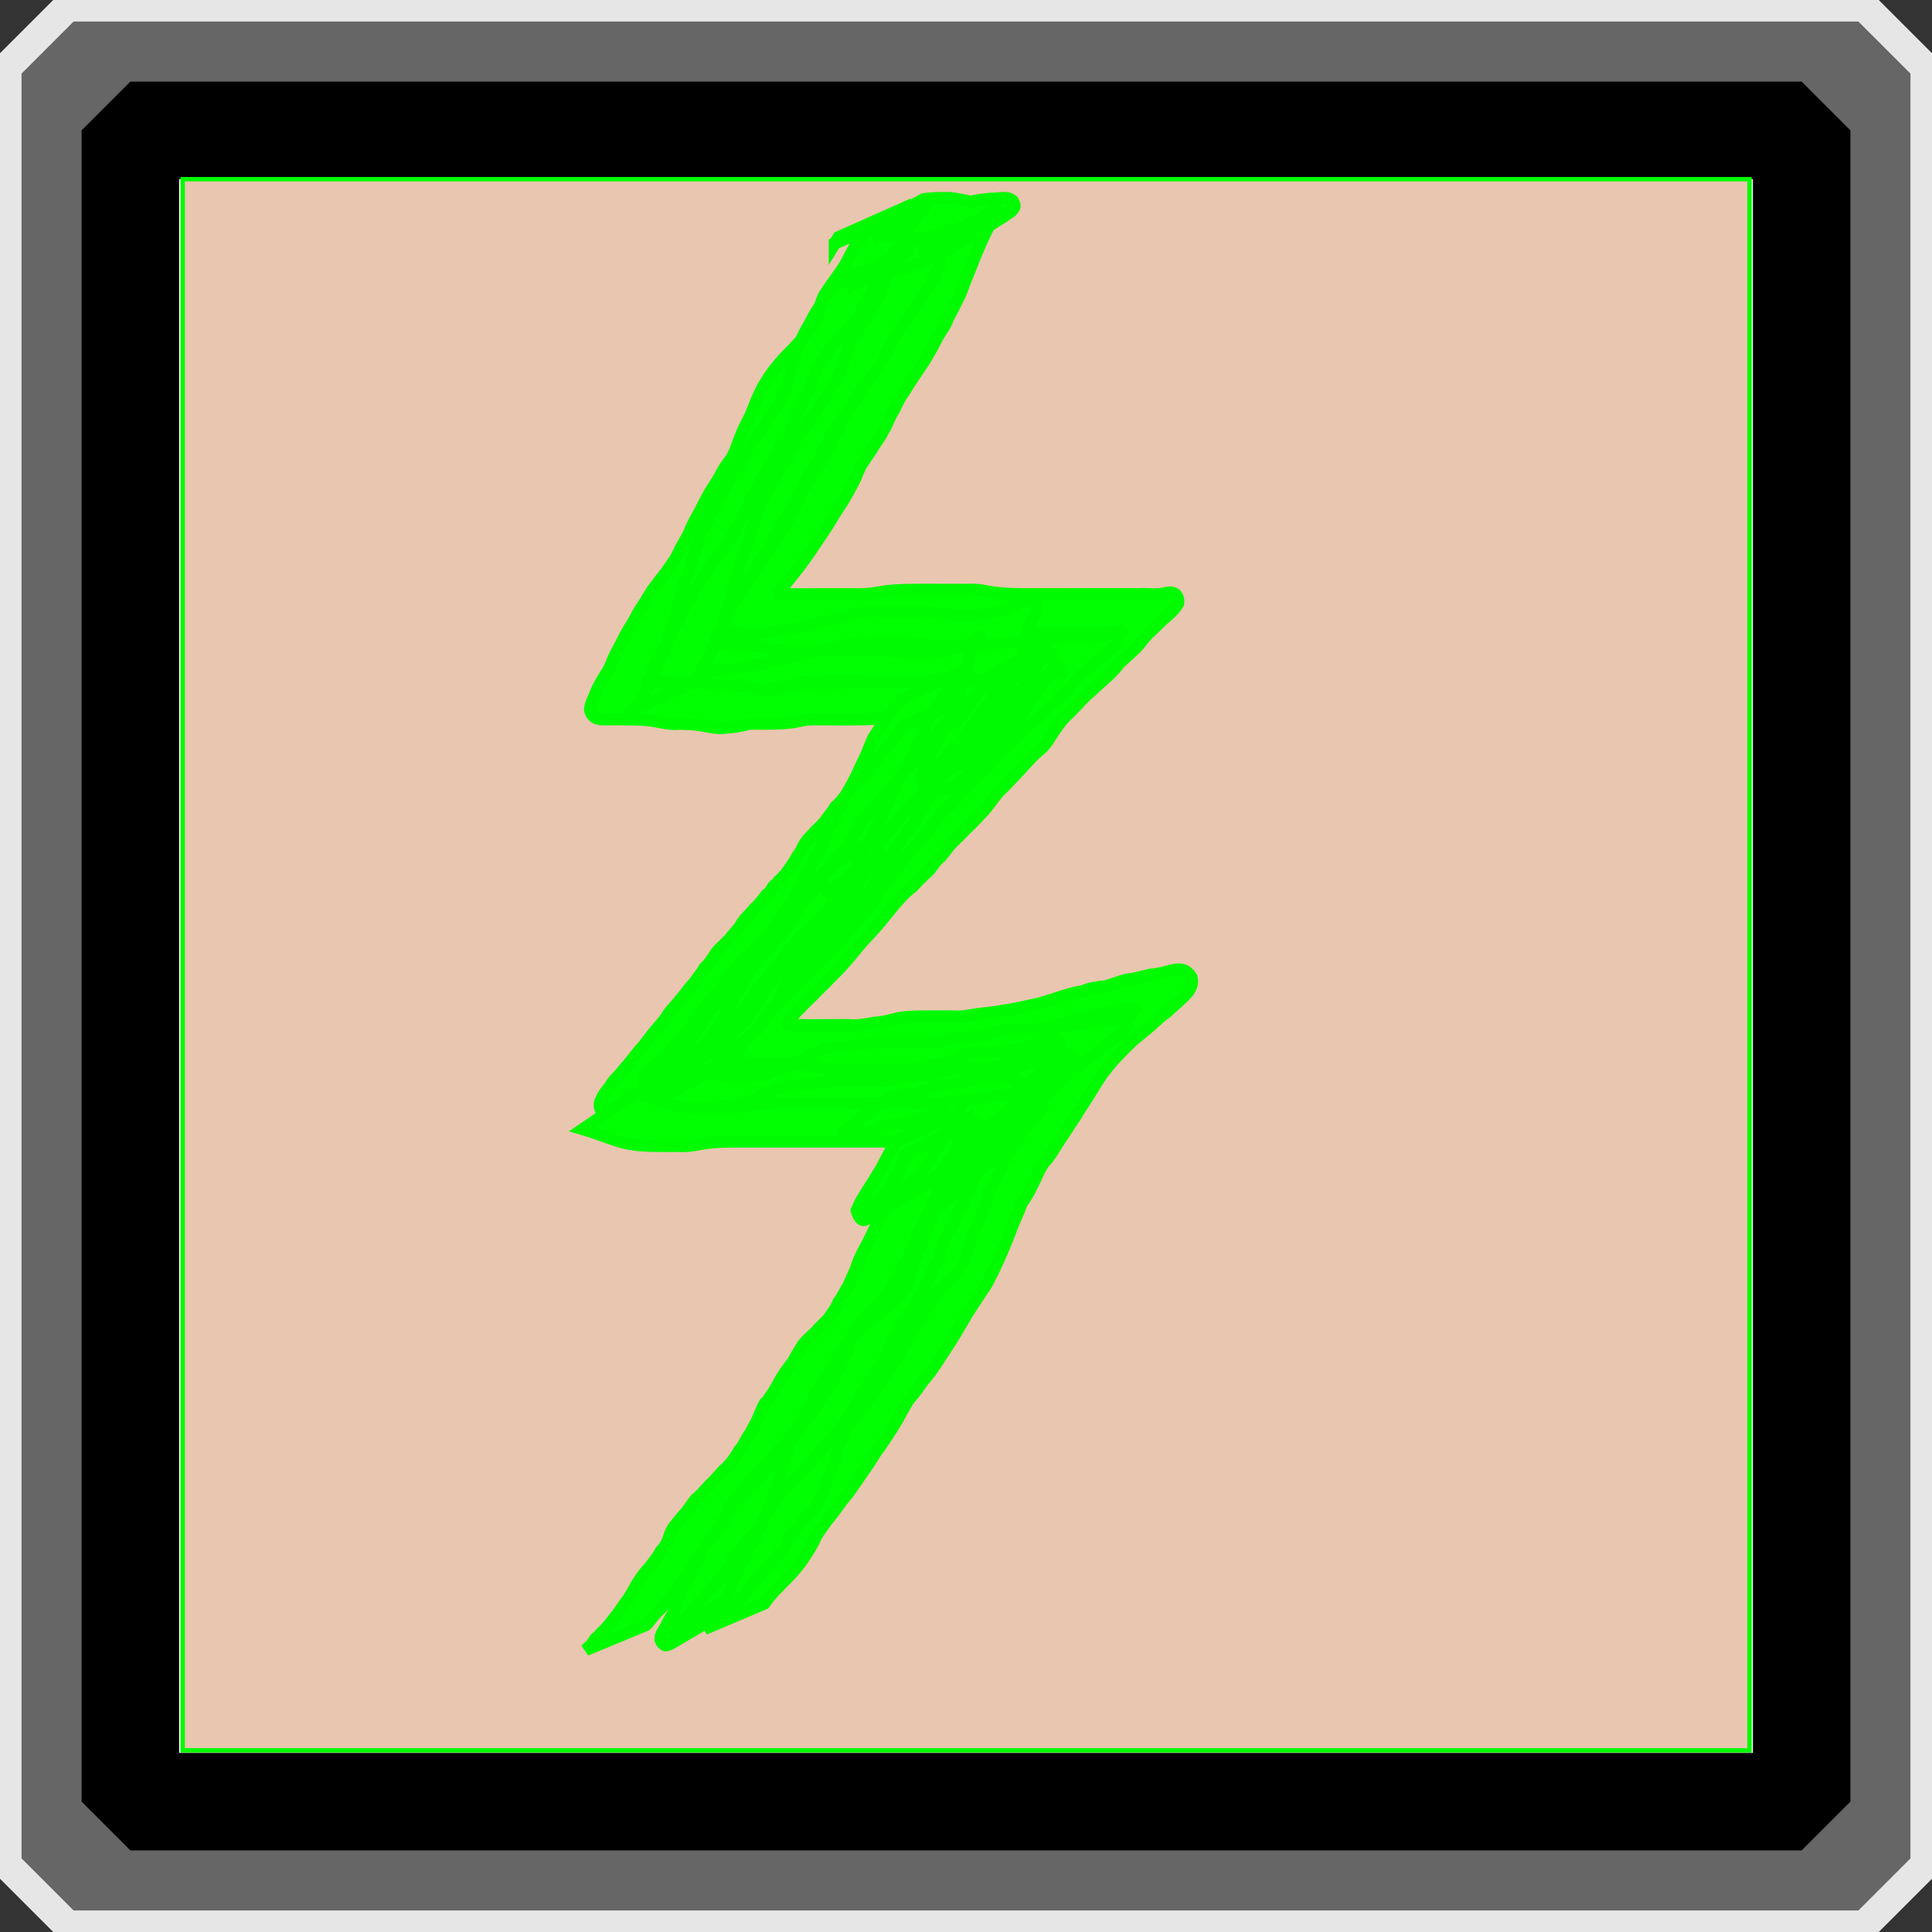 <?xml version="1.0" encoding="UTF-8" standalone="no"?>
<!-- Created with Inkscape (http://www.inkscape.org/) -->

<svg
   xmlns:dc="http://purl.org/dc/elements/1.1/"
   xmlns:cc="http://creativecommons.org/ns#"
   xmlns:rdf="http://www.w3.org/1999/02/22-rdf-syntax-ns#"
   xmlns:svg="http://www.w3.org/2000/svg"
   xmlns="http://www.w3.org/2000/svg"
   xmlns:sodipodi="http://sodipodi.sourceforge.net/DTD/sodipodi-0.dtd"
   xmlns:inkscape="http://www.inkscape.org/namespaces/inkscape"
   width="158.535"
   height="158.535"
   id="svg2"
   version="1.1"
   inkscape:version="0.48.4 r9939"
   sodipodi:docname="icon-spells.svg"
   inkscape:export-filename="/home/renmai/git/eduras/Eduras/src/de/illonis/eduras/images/gui/icons/icon-spells.png"
   inkscape:export-xdpi="27.25"
   inkscape:export-ydpi="27.25">
  <rect width="100%" height="100%" fill="#333333" stroke="none"/>
  <defs
     id="defs4" />
  <sodipodi:namedview
     id="base"
     pagecolor="#ffffff"
     bordercolor="#666666"
     borderopacity="1.0"
     inkscape:pageopacity="0.0"
     inkscape:pageshadow="2"
     inkscape:zoom="2.8"
     inkscape:cx="65.991064"
     inkscape:cy="89.903206"
     inkscape:document-units="px"
     inkscape:current-layer="layer2"
     showgrid="false"
     fit-margin-top="0"
     fit-margin-bottom="0"
     fit-margin-left="0"
     fit-margin-right="0"
     inkscape:window-width="1920"
     inkscape:window-height="1023"
     inkscape:window-x="1280"
     inkscape:window-y="22"
     inkscape:window-maximized="1" />
  <g
     inkscape:label="Border"
     inkscape:groupmode="layer"
     id="layer1"
     transform="translate(-173.642,-311.565)"
     style="display:inline"
     sodipodi:insensitive="true">
    <rect
       style="fill:none;stroke:#e6e6e6;stroke-width:8.738;stroke-linecap:round;stroke-linejoin:bevel;stroke-miterlimit:4;stroke-dasharray:none"
       id="rect2985-1-7"
       width="149.797"
       height="149.797"
       x="178.011"
       y="315.933" />
    <rect
       style="fill:none;stroke:#666666;stroke-width:8.543;stroke-linecap:round;stroke-linejoin:bevel;stroke-miterlimit:4;stroke-dasharray:none"
       id="rect2985-1"
       width="146.457"
       height="146.457"
       x="179.681"
       y="317.604" />
    <rect
       style="fill:#ffffff;stroke:#000000;stroke-width:8;stroke-linecap:round;stroke-linejoin:bevel;stroke-miterlimit:4;stroke-dasharray:none"
       id="rect2985"
       width="137.143"
       height="137.143"
       x="184.338"
       y="322.261" />
  </g>
  <g
     inkscape:groupmode="layer"
     id="layer2"
     inkscape:label="Art">
    <path
       style="fill:#e9c6af;fill-opacity:1;stroke:#00fb00;stroke-width:0.357;stroke-opacity:1"
       d="m 14.991,79.167 0,-64.464 64.286,0 64.286,0 0,64.464 0,64.464 -64.286,0 -64.286,0 0,-64.464 z"
       id="path3005"
       inkscape:connector-curvature="0" />
    <path
       style="fill:#00ff00;fill-opacity:1;stroke:#00fb00;stroke-opacity:1"
       id="path3011"
       d="m 81.531,17.783 c -0.506,0.984 -0.998,1.968 -1.412,2.993 -0.309,0.73 -0.569,1.482 -0.89,2.207 -0.221,0.543 -0.37,1.107 -0.669,1.615 -0.237,0.519 -0.5,1.015 -0.779,1.513 -0.162,0.563 -0.539,0.998 -0.824,1.493 -0.277,0.56 -0.575,1.112 -0.894,1.65 -0.363,0.611 -0.782,1.187 -1.169,1.783 -0.345,0.465 -0.593,0.989 -0.941,1.452 -0.3,0.439 -0.458,0.95 -0.745,1.398 -0.271,0.461 -0.426,0.972 -0.713,1.426 -0.233,0.465 -0.529,0.887 -0.823,1.314 -0.242,0.463 -0.589,0.855 -0.849,1.306 -0.324,0.441 -0.483,0.969 -0.71,1.463 -0.272,0.528 -0.552,1.054 -0.857,1.564 -0.372,0.61 -0.779,1.196 -1.142,1.812 -0.389,0.653 -0.829,1.273 -1.251,1.905 -0.374,0.583 -0.789,1.137 -1.189,1.702 -0.389,0.521 -0.81,1.017 -1.214,1.527 -0.004,0.106 -0.811,0.863 -0.529,0.813 0.566,0.048 1.133,0.052 1.7,0.053 0.719,-0.003 1.438,-0.007 2.157,-0.01 0.717,-0.002 1.433,-0.002 2.15,-0.003 0.719,0.034 1.413,0.001 2.117,-0.136 0.712,-0.14 1.437,-0.182 2.161,-0.208 0.717,-0.018 1.434,-0.016 2.15,-0.015 0.714,0.001 1.429,0.002 2.143,0.002 0.721,0.023 1.449,-0.061 2.161,0.069 0.703,0.154 1.418,0.225 2.135,0.263 0.71,0.03 1.422,0.028 2.133,0.028 0.714,-6.21e-4 1.428,-0.002 2.142,-0.002 0.714,-5e-4 1.429,-5.49e-4 2.143,-5.9e-4 0.714,-2.2e-5 1.429,-7e-6 2.143,-10e-7 0.714,7e-6 1.429,8e-6 2.143,9e-6 0.69,-0.044 1.406,0.094 2.081,-0.073 0.697,-0.207 1.163,0.076 1.083,0.837 -0.28,0.494 -0.742,0.873 -1.168,1.243 -0.389,0.353 -0.751,0.735 -1.14,1.088 -0.413,0.361 -0.707,0.819 -1.068,1.228 -0.447,0.448 -0.927,0.862 -1.396,1.286 -0.393,0.514 -0.83,0.978 -1.323,1.395 -0.427,0.361 -0.822,0.757 -1.243,1.124 -0.467,0.388 -0.849,0.863 -1.278,1.289 -0.377,0.409 -0.815,0.757 -1.137,1.214 -0.352,0.462 -0.65,0.962 -0.975,1.443 -0.299,0.484 -0.762,0.796 -1.17,1.176 -0.422,0.46 -0.858,0.906 -1.27,1.375 -0.359,0.397 -0.746,0.766 -1.107,1.16 -0.387,0.327 -0.69,0.716 -0.993,1.117 -0.29,0.42 -0.615,0.822 -0.977,1.183 -0.347,0.367 -0.692,0.74 -1.064,1.082 -0.357,0.356 -0.701,0.728 -1.072,1.07 -0.428,0.388 -0.729,0.882 -1.105,1.315 -0.476,0.327 -0.673,0.875 -1.101,1.245 -0.413,0.373 -0.809,0.769 -1.184,1.182 -0.406,0.317 -0.783,0.647 -1.114,1.046 -0.442,0.485 -0.86,0.996 -1.267,1.511 -0.371,0.481 -0.789,0.921 -1.19,1.375 -0.466,0.468 -0.894,0.975 -1.308,1.489 -0.375,0.476 -0.792,0.915 -1.192,1.368 -0.351,0.371 -0.727,0.718 -1.074,1.093 -0.357,0.355 -0.727,0.699 -1.07,1.068 -0.358,0.356 -0.728,0.701 -1.071,1.071 -0.399,0.358 -0.722,0.795 -1.026,1.235 -0.017,0.028 -0.035,0.055 -0.05,0.084 -0.015,0.028 0.063,-0.009 0.094,-0.008 0.06,0.001 0.119,0.009 0.178,0.014 0.327,0.025 0.178,0.015 0.533,0.032 0.692,0.021 1.385,0.013 2.078,0.009 0.719,-0.004 1.439,-0.006 2.158,-0.006 0.758,0.074 1.476,-0.065 2.215,-0.2 0.655,-0.02 1.257,-0.215 1.887,-0.361 0.665,-0.127 1.344,-0.141 2.019,-0.149 0.803,-0.008 1.606,-0.007 2.409,-0.006 0.739,0.073 1.441,-0.073 2.162,-0.196 0.721,-0.079 1.428,-0.138 2.137,-0.291 0.727,-0.077 1.425,-0.267 2.139,-0.412 0.726,-0.124 1.426,-0.364 2.127,-0.588 0.714,-0.238 1.416,-0.465 2.165,-0.574 0.592,-0.26 1.224,-0.351 1.863,-0.403 0.593,-0.165 1.16,-0.399 1.756,-0.555 0.663,-0.057 1.281,-0.254 1.924,-0.401 0.625,-0.027 1.197,-0.221 1.799,-0.358 0.689,-0.174 1.215,-0.063 1.582,0.571 0.179,0.671 -0.2,1.178 -0.669,1.613 -0.451,0.455 -0.954,0.853 -1.418,1.293 -0.469,0.307 -0.853,0.701 -1.264,1.077 -0.468,0.369 -0.915,0.762 -1.379,1.136 -0.468,0.416 -0.908,0.866 -1.33,1.328 -0.46,0.433 -0.83,0.949 -1.227,1.438 -0.346,0.502 -0.672,1.019 -0.984,1.543 -0.305,0.517 -0.645,1.008 -0.971,1.512 -0.264,0.504 -0.629,0.942 -0.911,1.434 -0.295,0.425 -0.57,0.861 -0.858,1.291 -0.327,0.536 -0.638,1.077 -1.074,1.533 -0.446,0.59 -0.668,1.308 -1.027,1.951 -0.227,0.52 -0.549,0.982 -0.85,1.458 -0.2,0.622 -0.504,1.2 -0.745,1.804 -0.245,0.709 -0.547,1.395 -0.826,2.09 -0.229,0.545 -0.497,1.072 -0.736,1.612 -0.251,0.469 -0.452,0.96 -0.762,1.395 -0.391,0.566 -0.768,1.143 -1.137,1.724 -0.368,0.569 -0.697,1.161 -1.049,1.74 -0.309,0.55 -0.656,1.076 -0.999,1.606 -0.354,0.531 -0.692,1.075 -1.059,1.597 -0.297,0.465 -0.705,0.841 -1.005,1.302 -0.273,0.43 -0.615,0.806 -0.934,1.201 -0.305,0.51 -0.612,1.021 -0.879,1.553 -0.274,0.459 -0.554,0.915 -0.847,1.361 -0.313,0.442 -0.589,0.908 -0.924,1.334 -0.351,0.546 -0.684,1.101 -1.071,1.623 -0.418,0.591 -0.81,1.197 -1.237,1.783 -0.372,0.431 -0.708,0.883 -1.042,1.343 -0.273,0.439 -0.654,0.792 -0.929,1.228 -0.308,0.419 -0.615,0.818 -0.819,1.299 -0.229,0.522 -0.565,0.983 -0.864,1.465 -0.299,0.474 -0.676,0.886 -1.038,1.309 -0.353,0.377 -0.733,0.727 -1.083,1.107 -0.414,0.398 -0.769,0.842 -1.106,1.307 0,0 -4.899,2.074 -4.899,2.074 l 0,0 c 0.412,-0.405 0.629,-0.969 1.105,-1.312 0.337,-0.408 0.711,-0.757 1.064,-1.145 0.421,-0.34 0.763,-0.792 1.079,-1.227 0.35,-0.416 0.618,-0.923 0.894,-1.385 0.146,-0.247 0.193,-0.511 0.331,-0.762 0.233,-0.424 0.044,-0.027 0.318,-0.386 0.054,-0.071 0.089,-0.154 0.133,-0.231 0.329,-0.389 0.541,-0.867 0.942,-1.202 0.296,-0.505 0.647,-0.959 1.027,-1.402 0.496,-0.531 0.869,-1.158 1.248,-1.773 0.408,-0.496 0.783,-1.024 1.069,-1.598 0.15,-0.23 0.366,-0.415 0.506,-0.647 0.136,-0.226 0.194,-0.488 0.431,-0.646 0.261,-0.47 0.567,-0.905 0.852,-1.358 0.338,-0.488 0.547,-1.063 0.871,-1.563 0.231,-0.479 0.65,-0.787 0.916,-1.242 0.341,-0.4 0.601,-0.921 1.022,-1.279 0.337,-0.536 0.698,-1.061 1.073,-1.572 0.299,-0.556 0.693,-1.047 0.996,-1.599 0.33,-0.603 0.703,-1.176 1.051,-1.769 0.374,-0.575 0.732,-1.16 1.115,-1.728 0.284,-0.441 0.621,-0.836 0.784,-1.349 0.326,-0.483 0.496,-1.067 0.759,-1.586 0.348,-0.645 0.543,-1.371 0.859,-2.034 0.17,-0.655 0.561,-1.193 0.709,-1.856 0.186,-0.558 0.641,-0.935 0.836,-1.495 0.367,-0.667 0.721,-1.332 0.989,-2.049 0.862,-1.145 -0.369,0.428 0.458,-0.454 0.269,-0.286 0.396,-0.691 0.637,-0.998 0.256,-0.459 0.553,-0.883 0.849,-1.312 0.345,-0.437 0.571,-0.965 0.936,-1.394 0.264,-0.559 0.7,-0.991 0.949,-1.559 0.38,-0.479 0.645,-1.055 0.977,-1.566 0.368,-0.525 0.792,-1.007 1.189,-1.513 0.484,-0.407 0.873,-0.922 1.322,-1.367 0.455,-0.39 0.931,-0.744 1.366,-1.152 0.483,-0.306 0.761,-0.804 1.273,-1.052 0.506,-0.385 0.944,-0.859 1.433,-1.266 0.253,-0.25 0.603,-0.433 0.802,-0.737 0.036,-0.055 0.043,-0.125 0.078,-0.181 0.018,-0.028 0.053,-0.042 0.079,-0.064 -0.162,-0.372 -0.915,-0.025 -1.183,0.003 -0.594,0.158 -1.201,0.215 -1.798,0.358 -0.631,0.168 -1.278,0.236 -1.906,0.417 -0.593,0.196 -1.189,0.409 -1.812,0.483 -0.626,0.094 -1.222,0.287 -1.838,0.427 -0.723,0.157 -1.413,0.417 -2.121,0.628 -0.708,0.226 -1.429,0.408 -2.159,0.548 -0.711,0.162 -1.428,0.273 -2.145,0.405 -0.711,0.127 -1.436,0.142 -2.146,0.279 -0.735,0.121 -1.468,0.153 -2.213,0.123 -0.8,-0.001 -1.599,-0.005 -2.399,0.018 -0.659,0.03 -1.322,0.07 -1.961,0.247 -0.627,0.163 -1.265,0.224 -1.903,0.329 -0.752,0.128 -1.506,0.145 -2.268,0.125 -0.719,0.001 -1.438,0.004 -2.157,0.007 -0.705,0.002 -1.412,0.014 -2.115,-0.048 -0.606,-0.086 -1.245,-0.27 -1.27,-0.998 0.177,-0.548 0.618,-0.96 0.946,-1.426 0.398,-0.309 0.718,-0.715 1.071,-1.071 0.398,-0.308 0.717,-0.713 1.07,-1.068 0.402,-0.311 0.726,-0.721 1.081,-1.082 0.465,-0.379 0.835,-0.876 1.222,-1.331 0.454,-0.481 0.842,-1.027 1.279,-1.526 0.465,-0.379 0.836,-0.877 1.222,-1.334 0.447,-0.479 0.833,-1.02 1.24,-1.534 0.388,-0.341 0.611,-0.861 1.107,-1.067 0.436,-0.354 0.782,-0.814 1.177,-1.212 0.145,-0.12 0.329,-0.189 0.473,-0.309 0.287,-0.239 0.26,-0.746 0.629,-0.927 0.501,-0.321 0.7,-0.873 1.123,-1.26 0.312,-0.396 0.713,-0.72 1.072,-1.071 0.312,-0.395 0.713,-0.717 1.069,-1.07 0.306,-0.398 0.698,-0.719 1.006,-1.117 0.265,-0.455 0.57,-0.865 0.943,-1.233 0.419,-0.327 0.755,-0.76 1.12,-1.143 0.466,-0.411 0.806,-0.94 1.283,-1.343 0.34,-0.475 0.831,-0.704 1.176,-1.157 0.407,-0.417 0.661,-0.948 0.976,-1.434 0.399,-0.459 -0.062,0.101 0.307,-0.452 0.211,-0.315 0.558,-0.536 0.818,-0.805 0.398,-0.466 0.857,-0.877 1.251,-1.347 0.434,-0.357 0.819,-0.751 1.256,-1.101 0.446,-0.457 1.003,-0.783 1.35,-1.332 0.339,-0.536 0.913,-0.897 1.386,-1.314 0.186,-0.192 0.424,-0.391 0.572,-0.615 0.149,-0.227 0.22,-0.478 0.486,-0.61 0.329,-0.412 0.751,-0.75 1.136,-1.107 0.357,-0.405 0.797,-0.764 1.225,-1.082 0.129,-0.042 0.162,-0.096 0.259,0.041 0.006,0.009 -0.035,-0.006 -0.203,0.019 -0.078,0.012 -0.154,0.028 -0.231,0.042 -0.102,0.015 -0.205,0.03 -0.307,0.046 -0.706,0.026 -1.413,0.006 -2.119,0.012 -0.714,-2e-6 -1.429,-6e-6 -2.143,-1.2e-5 -0.714,-5e-6 -1.429,-2.1e-5 -2.143,4.6e-5 -0.714,9.7e-5 -1.428,2.45e-4 -2.143,9.42e-4 -0.714,7.31e-4 -1.429,0.002 -2.143,8.65e-4 -0.718,-0.003 -1.437,-0.007 -2.153,-0.057 -0.722,-0.06 -1.436,-0.171 -2.151,-0.285 -0.708,-0.035 -1.416,-0.009 -2.125,-0.018 -0.714,-5.99e-4 -1.428,-0.002 -2.143,-0.002 -0.712,0.001 -1.424,0.001 -2.135,0.036 -0.713,0.043 -1.422,0.122 -2.124,0.257 -0.72,0.098 -1.444,0.063 -2.169,0.067 -0.716,3.89e-4 -1.432,9.78e-4 -2.149,0.004 -0.721,0.003 -1.442,0.01 -2.163,0.005 -0.639,-0.011 -1.325,0.02 -1.898,-0.302 -0.607,-0.605 -0.387,-1.008 0.154,-1.569 0.36,-0.55 0.816,-1.023 1.204,-1.548 0.449,-0.513 0.782,-1.119 1.214,-1.647 0.376,-0.662 0.866,-1.248 1.258,-1.901 0.367,-0.606 0.706,-1.228 1.133,-1.795 0.281,-0.521 0.602,-1.017 0.869,-1.544 0.281,-0.491 0.428,-1.018 0.678,-1.52 0.32,-0.397 0.518,-0.883 0.87,-1.261 0.217,-0.486 0.624,-0.834 0.812,-1.336 0.276,-0.463 0.581,-0.89 0.712,-1.428 0.277,-0.465 0.585,-0.895 0.733,-1.428 0.32,-0.486 0.694,-0.931 0.946,-1.464 0.444,-0.543 0.787,-1.179 1.187,-1.754 0.344,-0.505 0.593,-1.058 0.913,-1.577 0.235,-0.66 0.644,-0.865 0.821,-1.509 0.229,-0.537 0.622,-0.968 0.757,-1.546 0.303,-0.519 0.577,-0.956 0.702,-1.566 0.325,-0.726 0.624,-1.461 0.915,-2.203 0.435,-1.022 0.877,-2.033 1.385,-3.022 0,0 4.833,-2.187 4.833,-2.187 z"
       inkscape:connector-curvature="0" />
    <path
       style="fill:#00ff00;fill-opacity:1;stroke:#00fb00;stroke-opacity:1"
       id="path3013"
       d="m 78.374,17.768 c -0.295,1.107 -0.732,2.167 -1.056,3.265 -0.209,0.71 -0.488,1.399 -0.859,2.041 -0.276,0.531 -0.56,1.057 -0.944,1.518 -0.316,0.463 -0.576,0.941 -0.926,1.382 -0.354,0.503 -0.772,0.949 -1.087,1.48 -0.289,0.521 -0.558,1.052 -0.821,1.587 -0.214,0.533 -0.548,0.998 -0.887,1.456 -0.399,0.537 -0.811,1.065 -1.184,1.621 -0.35,0.458 -0.597,0.981 -0.943,1.442 -0.267,0.45 -0.561,0.878 -0.871,1.299 -0.382,0.363 -0.566,0.857 -0.803,1.316 -0.316,0.433 -0.486,0.943 -0.718,1.422 -0.281,0.431 -0.574,0.852 -0.869,1.274 -0.232,0.505 -0.499,0.977 -0.775,1.459 -0.283,0.52 -0.534,1.055 -0.821,1.573 -0.332,0.425 -0.511,0.935 -0.748,1.414 -0.284,0.428 -0.576,0.848 -0.871,1.269 -0.239,0.461 -0.523,0.892 -0.81,1.323 -0.271,0.447 -0.526,0.901 -0.768,1.364 -0.198,0.496 -0.536,0.91 -0.792,1.373 -0.29,0.426 -0.565,0.859 -0.852,1.286 -0.286,0.471 -0.398,1.023 -0.568,1.543 -0.158,0.453 -0.13,0.872 0.15,1.264 0.418,0.305 0.986,0.286 1.483,0.308 0.695,-0.008 1.364,-0.004 2.043,0.148 0.622,0.142 1.259,0.174 1.894,0.197 0.703,0.018 1.406,0.016 2.11,0.015 0.59,-0.205 1.226,-0.204 1.817,-0.388 0.683,-0.205 1.393,-0.267 2.101,-0.307 0.718,-0.03 1.436,-0.027 2.155,-0.026 0.707,-0.024 1.388,-0.015 2.076,0.145 0.618,0.147 1.254,0.18 1.886,0.203 0.703,0.018 1.406,0.016 2.109,0.016 0.72,0.033 1.414,-6.87e-4 2.119,-0.139 0.713,-0.141 1.438,-0.183 2.162,-0.208 0.728,0.001 1.312,0.015 2.021,-0.161 0.633,-0.148 1.284,-0.176 1.932,-0.198 0.708,-0.017 1.416,-0.015 2.124,-0.014 0.571,-0.179 1.164,-0.235 1.752,-0.325 0.043,-0.013 0.087,-0.056 0.128,-0.039 0.067,0.027 0.118,0.09 0.155,0.153 0.239,0.408 0.221,0.566 -0.11,0.848 -0.325,0.389 -0.731,0.679 -1.133,0.98 -0.422,0.282 -0.819,0.606 -1.177,0.964 -0.36,0.341 -0.729,0.678 -1.062,1.046 -0.262,0.456 -0.688,0.766 -1.059,1.125 -0.377,0.333 -0.753,0.671 -1.099,1.037 -0.36,0.353 -0.73,0.698 -1.073,1.068 -0.475,0.364 -0.931,0.736 -1.332,1.186 -0.458,0.451 -0.959,0.857 -1.424,1.3 -0.454,0.462 -0.964,0.864 -1.424,1.319 -0.493,0.458 -0.992,0.913 -1.443,1.412 -0.474,0.516 -0.937,1.033 -1.375,1.579 -0.327,0.426 -0.666,0.845 -1.048,1.223 -0.313,0.401 -0.609,0.817 -0.916,1.225 -0.367,0.415 -0.644,0.88 -1.058,1.256 -0.367,0.396 -0.721,0.809 -1.052,1.236 -0.275,0.441 -0.566,0.874 -0.916,1.259 -0.401,0.39 -0.69,0.844 -0.958,1.332 -0.27,0.498 -0.632,0.928 -0.989,1.364 -0.423,0.419 -0.756,0.913 -1.145,1.362 -0.428,0.516 -0.899,0.995 -1.375,1.467 -0.41,0.421 -0.798,0.865 -1.22,1.273 -0.357,0.365 -0.703,0.743 -1.078,1.089 -0.356,0.356 -0.699,0.728 -1.07,1.069 -0.357,0.357 -0.7,0.729 -1.071,1.071 -0.357,0.357 -0.7,0.729 -1.071,1.071 -0.418,0.415 -0.787,0.866 -1.163,1.318 -0.402,0.429 -0.736,0.907 -1.072,1.386 -0.304,0.487 -0.694,0.908 -1.061,1.346 -0.067,0.155 -0.748,0.816 -0.537,0.975 0.507,0.098 1.025,0.1 1.539,0.108 0.678,0.083 1.302,-0.076 1.955,-0.212 0.103,-0.016 0.21,-0.02 0.31,-0.049 0.178,-0.053 0.337,-0.158 0.514,-0.216 0.287,-0.094 0.546,-0.12 0.817,-0.259 0.553,-0.246 1.093,-0.506 1.639,-0.765 0.523,-0.202 1.003,-0.491 1.504,-0.741 0.592,-0.222 1.231,-0.24 1.855,-0.263 0.649,0.055 1.253,-0.168 1.887,-0.263 0.674,-0.084 1.353,-0.091 2.031,-0.099 0.713,-0.005 1.426,-0.002 2.14,-0.001 0.728,0.019 1.307,0.033 2.015,-0.144 0.633,-0.149 1.284,-0.178 1.932,-0.2 0.664,-0.221 1.389,-0.177 2.045,-0.402 0.609,-0.218 1.255,-0.269 1.895,-0.304 0.697,-0.057 1.406,0.046 2.093,-0.092 0.708,-0.158 1.43,-0.223 2.153,-0.26 0.724,0.027 1.418,-0.176 2.13,-0.274 0.718,-0.087 1.442,-0.099 2.164,-0.108 0.639,-0.141 1.014,0.296 0.494,0.843 -0.438,0.301 -0.805,0.687 -1.256,0.968 -0.44,0.274 -0.827,0.614 -1.226,0.941 -0.348,0.387 -0.815,0.626 -1.213,0.954 -8.881,5.183 -3.946,2.292 -0.436,0.284 0.069,-0.039 -0.136,0.082 -0.197,0.133 -0.208,0.172 -0.399,0.385 -0.594,0.573 -0.356,0.449 -0.843,0.757 -1.269,1.131 -0.437,0.348 -0.842,0.731 -1.248,1.114 -0.353,0.424 -0.838,0.696 -1.255,1.047 -0.416,0.298 -0.741,0.699 -1.171,0.977 -0.358,0.343 -0.779,0.634 -1.1,1.015 -0.421,0.366 -0.796,0.767 -1.164,1.185 -0.351,0.439 -0.746,0.837 -1.098,1.276 -0.332,0.431 -0.627,0.886 -0.897,1.359 -0.056,0.168 -0.104,-0.01 -0.092,-0.193 0.005,-0.069 0.146,-0.224 0.084,-0.191 -3.85,2.09 -5.662,3.565 -4.052,2.275 0.587,-0.533 1.1,-1.133 1.701,-1.652 0.486,-0.444 1.032,-0.814 1.569,-1.192 0.449,-0.395 0.905,-0.785 1.328,-1.207 0.443,-0.377 0.779,-0.859 1.124,-1.322 0.539,-0.574 0.421,-0.935 0.812,-0.067 7.178,-4.654 5.011,-3.387 3.651,-1.684 -0.28,0.463 -0.637,0.871 -0.905,1.341 -0.302,0.545 -0.596,1.09 -0.865,1.651 -0.264,0.535 -0.552,1.057 -0.826,1.587 -0.286,0.487 -0.477,0.992 -0.618,1.536 -0.207,0.581 -0.433,1.161 -0.698,1.718 -0.21,0.532 -0.433,1.065 -0.604,1.612 -0.198,0.532 -0.341,1.084 -0.542,1.615 -0.193,0.495 -0.508,0.93 -0.872,1.313 -0.359,0.422 -0.76,0.802 -1.213,1.123 -0.518,0.415 -1.085,0.764 -1.592,1.192 -0.463,0.438 -0.882,0.869 -1.125,1.465 -0.147,0.556 -0.463,1.038 -0.682,1.563 -0.157,0.524 -0.473,0.969 -0.721,1.449 -0.304,0.51 -0.618,1.012 -0.944,1.509 -0.313,0.531 -0.685,1.018 -1.058,1.507 -0.46,0.528 -0.779,1.151 -1.208,1.701 -0.395,0.522 -0.83,1.009 -1.258,1.503 -0.352,0.384 -0.656,0.791 -1.021,1.164 -0.315,0.398 -0.621,0.806 -0.975,1.171 -0.347,0.426 -0.774,0.775 -1.153,1.17 -0.375,0.388 -0.773,0.757 -1.13,1.162 -0.282,0.435 -0.628,0.822 -0.888,1.269 -0.294,0.432 -0.6,0.836 -0.804,1.32 -0.222,0.493 -0.457,0.979 -0.671,1.476 -0.246,0.499 -0.494,0.994 -0.772,1.476 -0.341,0.483 -0.564,1.02 -0.814,1.551 -0.211,0.52 -0.348,1.06 -0.631,1.548 -0.255,0.351 -0.365,0.825 -0.636,1.161 -0.067,-0.112 -0.157,-0.255 -0.165,-0.374 -1.61e-4,-0.003 0.355,-0.267 0.389,-0.284 -1.459,0.839 -2.917,1.679 -4.376,2.518 0.419,-0.273 0.767,-0.63 1.14,-0.96 0.436,-0.427 0.814,-0.909 1.191,-1.389 0.355,-0.453 0.756,-0.866 1.137,-1.295 0.397,-0.343 0.705,-0.754 1.027,-1.163 0.421,-0.424 0.572,-1.009 0.925,-1.478 0.367,-0.515 0.779,-0.99 1.184,-1.474 0.452,-0.383 0.824,-0.737 1.059,-1.287 0.285,-0.548 0.519,-1.111 0.71,-1.697 0.242,-0.597 0.526,-1.167 0.686,-1.793 0.154,-0.668 0.35,-1.321 0.579,-1.967 0.164,-0.554 0.344,-1.107 0.592,-1.63 0.342,-0.598 0.679,-1.2 1.026,-1.797 0.33,-0.557 0.718,-1.072 1.078,-1.609 0.264,-0.5 0.649,-0.923 0.908,-1.424 0.178,-0.616 0.419,-1.193 0.763,-1.734 0.462,-0.662 0.882,-1.351 1.32,-2.029 0.417,-0.527 0.698,-1.122 0.993,-1.719 0.225,-0.573 0.486,-1.126 0.758,-1.677 0.292,-0.501 0.494,-1.019 0.643,-1.577 0.198,-0.653 0.515,-1.255 0.86,-1.841 0.288,-0.637 0.603,-1.254 0.933,-1.87 0.248,-0.545 0.451,-1.11 0.716,-1.647 0.228,-0.487 0.443,-0.982 0.701,-1.454 0.206,-0.57 0.577,-0.994 0.994,-1.416 0.443,-0.398 0.811,-0.87 1.216,-1.308 0.385,-0.467 0.828,-0.883 1.166,-1.387 0.335,-0.388 0.687,-0.755 0.985,-1.175 0.324,-0.577 0.62,-1.169 0.829,-1.797 0.167,-0.578 0.414,-1.125 0.777,-1.605 0.199,-0.029 0.41,-1.009 0.437,-1.014 0.04,-0.009 0.039,0.073 0.059,0.109 0.025,0.084 0.122,0.298 0.054,0.406 -0.068,0.107 -0.461,0.206 -0.352,0.143 1.452,-0.844 5.785,-3.413 4.383,-2.488 -1.533,1.01 -3.182,1.83 -4.772,2.745 -0.364,0.185 -0.783,0.147 -1.168,0.235 -0.187,0.043 -0.362,0.13 -0.546,0.187 -0.629,0.166 -1.282,0.189 -1.929,0.209 -0.721,-0.005 -1.297,-0.017 -1.999,0.156 -0.661,0.009 -1.134,0.415 -1.712,0.657 -0.41,0.187 -0.869,0.146 -1.297,0.233 -0.193,0.039 -0.375,0.123 -0.564,0.179 -0.63,0.161 -1.283,0.183 -1.93,0.203 -0.709,0.015 -1.418,0.012 -2.126,0.01 -0.715,-0.002 -1.43,-0.002 -2.145,-0.003 -0.714,-3.32e-4 -1.429,-3.27e-4 -2.143,-3.36e-4 -0.616,-0.153 -1.236,-0.261 -1.868,-0.313 -0.649,-0.118 -1.242,0.032 -1.87,0.16 -0.654,0.116 -1.32,0.133 -1.982,0.148 -0.696,0.174 -1.406,0.266 -2.12,0.32 -0.777,0.051 -1.557,0.036 -2.335,0.044 -0.682,0.072 -0.856,-0.544 -0.582,-1.065 0.369,-0.604 0.867,-1.097 1.399,-1.557 0.461,-0.384 0.895,-0.798 1.347,-1.192 0.405,-0.396 0.839,-0.759 1.212,-1.188 0.339,-0.558 0.84,-0.975 1.292,-1.434 0.37,-0.422 0.709,-0.872 1.098,-1.277 0.325,-0.452 0.704,-0.87 0.963,-1.365 0.221,-0.521 0.485,-1.023 0.84,-1.465 0.302,-0.414 0.701,-0.737 0.988,-1.162 0.352,-0.44 0.79,-0.805 1.198,-1.193 0.398,-0.358 0.8,-0.715 1.17,-1.102 0.406,-0.329 0.711,-0.739 1.031,-1.146 0.344,-0.451 0.734,-0.864 1.091,-1.305 0.34,-0.468 0.629,-0.97 0.956,-1.447 0.288,-0.516 0.618,-1.008 0.886,-1.535 0.252,-0.588 0.645,-1.098 1.028,-1.604 0.373,-0.413 0.67,-0.888 0.973,-1.355 0.37,-0.478 0.581,-1.036 0.857,-1.565 0.312,-0.508 0.56,-1.051 0.909,-1.536 0.37,-0.426 0.643,-0.92 0.986,-1.365 0.389,-0.446 0.709,-0.943 1.098,-1.389 0.448,-0.494 0.853,-1.026 1.314,-1.508 0.401,-0.415 0.798,-0.837 1.227,-1.224 0.454,-0.351 0.905,-0.706 1.357,-1.062 0.419,-0.326 0.728,-0.738 1.023,-1.173 0.404,-0.52 0.706,-1.105 1.044,-1.668 1.281,-1.681 0.299,-0.455 4.909,-3.03 0.121,-0.068 0.418,0.059 0.506,0.117 0.211,0.139 0.262,0.259 0.399,0.463 0.31,0.673 -0.024,1.254 -0.384,1.824 -0.41,0.616 -0.876,1.192 -1.317,1.785 -0.381,0.515 -0.742,1.041 -1.125,1.555 -0.394,0.39 -0.79,0.771 -1.14,1.205 -0.364,0.356 -0.66,0.758 -0.959,1.167 -1.122,1.665 -4.222,4.827 -5.682,2.933 -0.286,-0.69 0.094,-1.314 0.406,-1.919 0.276,-0.605 0.624,-1.172 0.916,-1.769 0.299,-0.574 0.445,-1.205 0.695,-1.8 0.3,-0.52 0.545,-1.067 0.768,-1.624 0.216,-0.528 0.494,-1.029 0.693,-1.563 0.147,-0.592 0.208,-1.195 0.352,-1.789 0.148,-0.561 0.415,-1.088 0.719,-1.581 0.021,-0.03 0.033,-0.068 0.062,-0.091 0.065,-0.052 0.027,0.203 -0.044,0.246 -0.599,0.356 0.28,-0.321 -0.327,0.171 -0.494,0.209 -0.925,0.474 -1.456,0.597 -0.103,0.016 -0.209,0.02 -0.309,0.048 -0.18,0.052 -0.343,0.154 -0.523,0.208 -0.296,0.089 -0.597,0.128 -0.903,0.165 -0.687,0.064 -1.377,0.064 -2.066,0.066 -0.645,-0.009 -1.267,-0.213 -1.91,-0.29 -0.673,-0.065 -1.35,-0.068 -2.025,-0.073 -0.713,-0.003 -1.426,-4.97e-4 -2.139,3.98e-4 -0.728,-0.018 -1.307,-0.03 -2.015,0.147 -0.648,0.106 -1.258,0.334 -1.907,0.448 -0.654,0.304 -1.4,0.272 -2.067,0.511 -0.601,0.25 -1.263,0.206 -1.879,0.375 -0.761,0.205 -1.552,0.243 -2.335,0.281 -0.756,-0.006 -1.528,0.109 -2.273,-0.041 -0.104,-0.024 -0.209,-0.048 -0.313,-0.072 0,0 4.359,-3.04 4.359,-3.04 l 0,0 c 0.097,0.015 0.195,0.031 0.292,0.046 0.734,0.037 1.471,-0.002 2.205,-0.035 0.775,-0.057 1.543,-0.154 2.297,-0.347 0.631,-0.091 1.255,-0.201 1.862,-0.4 0.703,-0.128 1.393,-0.298 2.082,-0.485 0.638,-0.153 1.264,-0.349 1.914,-0.448 0.685,-0.102 1.38,-0.044 2.07,-0.059 0.714,-8.11e-4 1.429,-0.003 2.143,0.005 0.691,0.012 1.384,0.026 2.069,0.126 0.617,0.1 1.228,0.275 1.859,0.229 0.675,-0.01 1.355,-0.018 2.021,-0.137 0.575,-0.125 1.122,-0.338 1.692,-0.482 0.487,-0.199 0.941,-0.467 1.445,-0.629 0.591,-0.06 0.989,0.086 0.974,0.782 -0.234,0.496 -0.587,0.936 -0.786,1.456 -0.134,0.608 -0.292,1.196 -0.335,1.821 -0.145,0.584 -0.441,1.08 -0.663,1.634 -0.293,0.527 -0.426,1.137 -0.752,1.651 -0.382,0.535 -0.44,1.197 -0.709,1.787 -0.307,0.588 -0.601,1.175 -0.92,1.757 -0.205,0.47 -0.503,0.883 -0.679,1.364 1.563,0.851 0.024,-0.006 -4.441,2.563 -0.056,0.032 0.13,-0.024 0.187,-0.057 0.23,-0.134 0.285,-0.397 0.501,-0.546 0.263,-0.457 0.567,-0.871 0.921,-1.256 0.414,-0.37 0.655,-0.908 1.157,-1.182 0.451,-0.459 0.789,-1.009 1.137,-1.546 0.485,-0.543 0.86,-1.179 1.345,-1.724 0.241,-0.395 0.654,-0.771 0.649,-1.26 -0.192,-0.234 -0.588,0.129 -0.464,0.056 4.315,-2.556 5.738,-3.523 4.115,-2.427 -0.431,0.503 -0.628,1.145 -1.047,1.656 -0.302,0.442 -0.545,0.951 -0.977,1.277 -0.381,0.43 -0.873,0.771 -1.35,1.086 -0.445,0.367 -0.835,0.773 -1.257,1.163 -0.431,0.51 -0.922,0.969 -1.312,1.515 -0.414,0.427 -0.721,0.901 -1.117,1.333 -0.058,0.083 -0.116,0.165 -0.174,0.248 -0.065,0.068 -0.139,0.13 -0.196,0.205 -0.221,0.293 -0.288,0.687 -0.621,0.895 -0.325,0.497 -0.697,0.956 -0.922,1.515 -0.359,0.489 -0.441,1.1 -0.864,1.55 -0.263,0.515 -0.612,0.974 -0.927,1.455 -0.444,0.416 -0.761,0.948 -1.1,1.45 -0.216,0.579 -0.575,1.065 -0.847,1.612 -0.299,0.492 -0.616,0.978 -0.954,1.444 -0.27,0.528 -0.74,0.88 -1.062,1.374 -0.366,0.388 -0.602,0.851 -1.002,1.206 -0.425,0.33 -0.767,0.761 -1.167,1.121 -0.444,0.329 -0.795,0.759 -1.238,1.084 -0.335,0.384 -0.556,0.857 -0.991,1.158 -0.313,0.444 -0.696,0.83 -0.899,1.35 -0.223,0.658 -0.54,0.952 -0.891,1.511 -0.339,0.448 -0.766,0.826 -1.11,1.273 -0.37,0.53 -0.92,0.865 -1.306,1.387 -0.278,0.514 -0.715,0.915 -1.173,1.272 -0.388,0.464 -0.887,0.836 -1.347,1.226 -0.486,0.468 -1.088,0.845 -1.429,1.445 -0.033,0.034 -0.177,0.227 -0.279,0.208 -0.061,-0.011 -0.177,-0.11 -0.122,-0.138 0.116,-0.059 0.289,0.088 0.391,-0.003 0.771,1.84e-4 1.543,-0.013 2.311,-0.084 0.717,-0.08 1.421,-0.239 2.14,-0.295 0.65,-0.03 1.3,-0.078 1.937,-0.22 0.652,-0.123 1.302,-0.116 1.96,-0.031 0.614,0.076 1.215,0.233 1.833,0.271 0.714,4.7e-5 1.429,1.03e-4 2.143,6.58e-4 0.715,6.41e-4 1.43,0.002 2.145,0.003 0.704,-3.85e-4 1.409,0.002 2.113,-0.032 0.631,-0.041 1.26,-0.11 1.866,-0.299 0.605,-0.149 1.245,-0.176 1.804,-0.483 0.571,-0.293 1.15,-0.479 1.791,-0.556 0.676,-0.101 1.361,-0.043 2.041,-0.091 0.629,-0.042 1.257,-0.111 1.859,-0.314 0.556,-0.153 1.152,-0.189 1.646,-0.518 -1.447,0.836 -5.846,3.238 -4.342,2.508 1.648,-0.799 3.182,-1.814 4.775,-2.718 0.011,-0.006 0.311,-0.17 0.347,-0.17 0.213,-3.01e-4 0.324,0.198 0.447,0.329 0.031,0.07 0.084,0.134 0.094,0.21 0.009,0.07 -0.318,1.05 -0.389,1.168 -0.325,0.466 -0.707,0.876 -0.865,1.444 -0.169,0.668 -0.442,1.292 -0.769,1.897 -0.193,0.455 -0.553,0.959 -0.957,1.245 -0.398,0.477 0.054,-0.094 -0.317,0.478 -0.228,0.351 -0.586,0.612 -0.847,0.936 -0.363,0.489 -0.836,0.882 -1.175,1.388 -0.438,0.317 -0.902,0.698 -1.069,1.231 -0.241,0.479 -0.514,0.941 -0.709,1.439 -0.258,0.542 -0.531,1.079 -0.724,1.649 -0.282,0.652 -0.729,1.212 -0.924,1.906 -0.315,0.572 -0.693,1.113 -0.89,1.742 -0.225,0.534 -0.216,1.162 -0.626,1.621 -0.224,0.578 -0.59,1.085 -0.75,1.691 -0.279,0.619 -0.527,1.264 -0.984,1.78 -0.412,0.698 -0.876,1.364 -1.302,2.054 -0.374,0.485 -0.698,1.005 -0.802,1.618 -0.178,0.576 -0.531,1.014 -0.882,1.494 -0.294,0.594 -0.77,1.052 -1.066,1.647 -0.421,0.528 -0.618,1.19 -1.049,1.717 -0.24,0.51 -0.498,1.019 -0.625,1.573 -0.197,0.643 -0.465,1.256 -0.606,1.918 -0.12,0.663 -0.341,1.269 -0.646,1.868 -0.261,0.561 -0.354,1.198 -0.689,1.733 -0.292,0.536 -0.367,1.158 -1.001,1.436 -0.449,0.429 -0.824,0.929 -1.2,1.42 -0.055,0.072 -0.11,0.145 -0.165,0.217 -0.063,0.06 -0.135,0.111 -0.188,0.18 -0.256,0.332 -0.254,0.806 -0.561,1.113 -0.367,0.388 -0.606,0.852 -1.005,1.209 -0.442,0.356 -0.798,0.824 -1.164,1.254 -0.247,0.254 -0.625,0.685 -0.825,0.976 -0.059,0.086 -0.086,0.194 -0.152,0.275 -0.053,0.065 -0.131,0.103 -0.197,0.154 -0.313,0.393 -0.715,0.727 -1.102,1.04 -1.577,0.929 -3.152,1.86 -4.73,2.786 -0.104,0.061 -0.416,0.206 -0.543,0.114 -0.234,-0.169 -0.246,-0.25 -0.326,-0.456 -0.004,-0.498 0.41,-0.882 0.577,-1.331 0.278,-0.483 0.564,-0.934 0.656,-1.502 0.075,-0.171 0.177,-0.329 0.249,-0.501 0.158,-0.378 0.239,-0.785 0.555,-1.081 0.244,-0.502 0.571,-0.952 0.765,-1.476 0.297,-0.444 0.447,-0.981 0.677,-1.462 0.146,-0.247 0.193,-0.511 0.329,-0.762 0.24,-0.441 0.036,-0.013 0.314,-0.389 0.053,-0.072 0.086,-0.156 0.13,-0.234 0.322,-0.402 0.52,-0.895 0.891,-1.266 0.264,-0.513 0.728,-0.832 1.087,-1.273 0.411,-0.349 0.759,-0.767 1.171,-1.113 0.302,-0.403 0.687,-0.735 0.988,-1.142 0.158,-0.27 0.294,-0.363 0.519,-0.562 0.218,-0.193 0.14,-0.204 0.301,-0.453 0.051,-0.079 0.117,-0.147 0.175,-0.221 0.492,-0.419 0.885,-0.959 1.287,-1.462 0.469,-0.527 0.793,-1.116 1.208,-1.679 0.374,-0.483 0.78,-0.941 1.072,-1.479 0.339,-0.484 0.66,-0.97 0.944,-1.488 0.313,-0.406 0.505,-0.902 0.776,-1.337 0.154,-0.565 0.472,-1.021 0.691,-1.559 0.173,-0.683 0.467,-1.238 1.028,-1.683 0.417,-0.533 1.011,-0.871 1.561,-1.256 0.278,-0.249 0.624,-0.408 0.891,-0.672 0.062,-0.061 0.101,-0.143 0.162,-0.205 0.058,-0.058 0.129,-0.1 0.193,-0.15 0.304,-0.395 0.698,-0.708 0.948,-1.149 0.064,-0.165 0.156,-0.32 0.211,-0.488 0.117,-0.357 0.14,-0.751 0.359,-1.074 0.128,-0.593 0.395,-1.121 0.563,-1.701 0.256,-0.548 0.507,-1.093 0.723,-1.659 0.218,-0.521 0.199,-1.135 0.597,-1.582 0.21,-0.56 0.534,-1.074 0.831,-1.591 0.241,-0.589 0.54,-1.141 0.839,-1.697 0.271,-0.48 0.527,-0.944 0.893,-1.36 0.938,-1.916 4.342,-2.982 5.383,-3.813 0.662,0.719 0.434,0.686 -0.08,1.347 -0.423,0.416 -0.693,0.951 -1.097,1.387 -0.472,0.37 -0.869,0.833 -1.324,1.223 -0.475,0.461 -1.074,0.757 -1.587,1.174 -0.789,0.756 0.277,-0.244 -0.576,0.486 -0.314,0.268 -0.559,0.586 -0.833,0.89 -0.09,0.1 -0.192,0.188 -0.287,0.282 -1.549,1.512 -0.505,0.531 -5.011,3.078 -0.381,0.216 -0.659,-0.455 -0.673,-0.714 0.07,-0.313 0.202,-0.461 0.359,-0.729 0.154,-0.262 0.239,-0.559 0.491,-0.758 0.29,-0.495 0.681,-0.905 1.082,-1.308 0.31,-0.441 0.679,-0.941 1.143,-1.223 0.46,-0.451 -0.109,0.134 0.323,-0.407 0.217,-0.272 0.608,-0.339 0.742,-0.695 0.425,-0.369 -0.042,0.004 0.427,-0.275 0.291,-0.173 0.489,-0.487 0.745,-0.702 0.446,-0.299 0.838,-0.674 1.295,-0.959 0.36,-0.446 0.81,-0.792 1.212,-1.193 0.458,-0.317 0.859,-0.713 1.312,-1.038 1.289,-1.753 3.922,-2.684 5.492,-3.62 1.431,-0.853 -2.876,1.684 -4.314,2.526 0.424,-0.281 0.789,-0.64 1.242,-0.88 0.331,-0.401 0.766,-0.736 1.196,-1.021 0.405,-0.335 0.903,-0.551 1.246,-0.968 0.06,-0.025 0.121,-0.049 0.181,-0.076 0.039,-0.018 0.082,-0.088 0.113,-0.059 0.666,0.629 0.271,0.444 -0.119,0.463 -0.709,0.018 -1.42,0.048 -2.122,0.164 -0.716,0.119 -1.428,0.241 -2.157,0.239 -0.717,0.06 -1.425,0.173 -2.136,0.283 -0.703,0.035 -1.407,0.014 -2.109,0.077 -0.628,0.066 -1.24,0.194 -1.846,0.373 -0.701,0.108 -1.398,0.247 -2.104,0.32 -0.636,0.042 -1.268,0.119 -1.89,0.264 -0.686,0.101 -1.38,0.042 -2.071,0.056 -0.711,-6.1e-4 -1.423,-0.003 -2.134,0.011 -0.665,0.018 -1.332,0.043 -1.988,0.167 -0.636,0.125 -1.267,0.227 -1.919,0.214 -0.6,0.052 -1.2,0.129 -1.726,0.446 -0.489,0.269 -1.007,0.484 -1.51,0.726 -0.543,0.271 -1.109,0.502 -1.672,0.729 -0.566,0.147 -1.107,0.375 -1.69,0.455 -0.67,0.135 -1.342,0.146 -2.025,0.11 -0.64,-0.03 -1.331,-0.032 -1.823,-0.501 -0.402,-0.617 -0.224,-1.051 0.252,-1.567 0.286,-0.497 0.728,-0.867 1.067,-1.327 0.304,-0.523 0.657,-1.002 1.042,-1.466 0.409,-0.428 0.71,-0.928 1.153,-1.323 0.312,-0.396 0.713,-0.72 1.071,-1.071 0.312,-0.396 0.713,-0.72 1.071,-1.071 0.312,-0.395 0.712,-0.719 1.07,-1.069 0.316,-0.401 0.722,-0.727 1.082,-1.086 0.367,-0.461 0.83,-0.843 1.229,-1.278 0.42,-0.515 0.936,-0.945 1.388,-1.433 0.351,-0.489 0.78,-0.911 1.113,-1.415 0.418,-0.343 0.755,-0.805 1.04,-1.259 0.329,-0.451 0.462,-1.046 0.926,-1.389 0.301,-0.41 0.684,-0.75 0.947,-1.192 0.249,-0.521 0.694,-0.878 1.002,-1.362 0.4,-0.417 0.597,-0.496 0.908,-1.018 0.045,-0.075 0.103,-0.14 0.155,-0.21 0.382,-0.33 0.672,-0.779 0.921,-1.213 0.326,-0.42 0.744,-0.761 1.074,-1.18 0.394,-0.594 0.867,-1.114 1.364,-1.622 0.435,-0.528 0.916,-1.002 1.414,-1.468 0.492,-0.416 0.925,-0.9 1.436,-1.295 0.438,-0.47 0.916,-0.906 1.428,-1.291 0.421,-0.414 0.747,-0.972 1.308,-1.214 0.398,-0.309 0.718,-0.716 1.072,-1.072 0.401,-0.309 0.721,-0.715 1.091,-1.059 0.404,-0.286 0.752,-0.655 1.118,-0.984 0.242,-0.481 0.665,-0.772 1.007,-1.175 0.411,-0.312 0.739,-0.721 1.151,-1.034 0.429,-0.242 0.816,-0.524 1.174,-0.853 0.033,-0.045 0.308,-0.305 0.335,-0.282 0.046,0.04 0.306,0.403 0.275,0.439 -0.028,0.033 -0.087,0.007 -0.131,0.01 -0.596,0.076 -1.179,0.248 -1.782,0.256 -0.704,0.001 -1.408,6.02e-4 -2.11,0.036 -0.636,0.042 -1.268,0.117 -1.889,0.263 -0.682,0.103 -1.374,0.046 -2.062,0.094 -0.713,0.043 -1.422,0.123 -2.125,0.257 -0.72,0.099 -1.446,0.065 -2.171,0.069 -0.709,-0.001 -1.418,-6.05e-4 -2.126,-0.036 -0.651,-0.041 -1.299,-0.114 -1.935,-0.263 -0.664,-0.108 -1.338,-0.05 -2.009,-0.064 -0.711,0.002 -1.423,0.003 -2.132,0.058 -0.695,0.066 -1.38,0.187 -2.053,0.375 -0.627,0.106 -1.251,0.264 -1.888,0.287 -0.709,-0.001 -1.418,-6.08e-4 -2.126,-0.035 -0.653,-0.04 -1.302,-0.111 -1.941,-0.255 -0.664,-0.104 -1.336,-0.039 -2.005,-0.101 -0.652,-0.069 -1.305,-0.174 -1.754,-0.702 -0.333,-0.507 -0.52,-1.075 -0.364,-1.682 0.148,-0.564 0.35,-1.108 0.506,-1.669 0.255,-0.456 0.55,-0.877 0.844,-1.303 0.317,-0.399 0.514,-0.886 0.832,-1.289 0.174,-0.482 0.462,-0.983 0.749,-1.404 0.214,-0.49 0.617,-0.848 0.794,-1.357 0.258,-0.45 0.561,-0.861 0.87,-1.272 0.358,-0.425 0.438,-0.976 0.741,-1.433 0.392,-0.44 0.528,-1.016 0.861,-1.496 0.229,-0.574 0.616,-0.891 0.743,-1.513 0.259,-0.45 0.561,-0.861 0.869,-1.273 0.354,-0.423 0.43,-0.967 0.714,-1.431 0.355,-0.416 0.44,-0.96 0.769,-1.392 0.383,-0.331 0.675,-0.788 0.899,-1.237 0.319,-0.485 0.691,-0.93 0.944,-1.46 0.428,-0.512 0.757,-1.113 1.18,-1.63 0.347,-0.422 0.663,-0.857 0.939,-1.325 0.204,-0.569 0.517,-1.1 0.812,-1.625 0.25,-0.579 0.601,-1.089 1.054,-1.529 0.144,-0.268 0.302,-0.399 0.493,-0.622 0.183,-0.214 0.145,-0.275 0.265,-0.535 0.044,-0.095 0.101,-0.183 0.152,-0.275 0.357,-0.461 0.774,-0.881 0.978,-1.445 0.359,-0.623 0.717,-1.239 0.937,-1.932 0.299,-1.096 0.747,-2.139 1.056,-3.231 0,0 4.777,-2.304 4.777,-2.304 z"
       inkscape:connector-curvature="0" />
    <path
       style="fill:#00ff00;fill-opacity:1;stroke:#00fb00;stroke-opacity:1"
       id="path3015"
       d="m 75.719,58.44 c -1.174,0.239 -2.36,0.412 -3.554,0.517 -0.821,0.065 -1.646,0.07 -2.469,0.072 -0.714,-6.27e-4 -1.428,-0.003 -2.142,-0.004 -0.726,-0.02 -1.302,-0.032 -2.008,0.144 -0.633,0.149 -1.284,0.178 -1.931,0.2 -0.708,0.017 -1.416,0.015 -2.124,0.014 -0.601,0.177 -1.216,0.265 -1.838,0.314 -0.676,0.11 -1.306,-0.026 -1.963,-0.159 -0.637,-0.117 -1.286,-0.136 -1.932,-0.151 -0.687,0.062 -1.33,-0.076 -1.996,-0.211 -0.638,-0.116 -1.287,-0.133 -1.933,-0.147 -0.708,-0.011 -1.416,-0.008 -2.123,-0.007 -0.661,0.04 -1.183,-0.134 -1.29,-0.832 0.054,-0.502 0.328,-0.937 0.496,-1.408 0.217,-0.49 0.482,-0.961 0.765,-1.416 0.379,-0.505 0.549,-1.11 0.816,-1.672 0.288,-0.54 0.588,-1.075 0.852,-1.628 0.274,-0.485 0.584,-0.942 0.845,-1.435 0.24,-0.532 0.615,-0.981 0.905,-1.483 0.263,-0.461 0.527,-0.892 0.876,-1.293 0.287,-0.425 0.648,-0.79 0.915,-1.227 0.302,-0.426 0.608,-0.828 0.812,-1.311 0.262,-0.592 0.644,-1.114 0.906,-1.705 0.199,-0.576 0.538,-1.082 0.809,-1.622 0.275,-0.531 0.541,-1.069 0.839,-1.588 0.278,-0.446 0.571,-0.882 0.835,-1.338 0.232,-0.532 0.584,-0.986 0.93,-1.445 0.289,-0.508 0.477,-1.073 0.676,-1.622 0.221,-0.569 0.479,-1.127 0.774,-1.662 0.238,-0.501 0.436,-1.024 0.635,-1.542 0.229,-0.485 0.427,-0.981 0.737,-1.422 0.281,-0.495 0.617,-0.952 0.985,-1.386 0.345,-0.414 0.704,-0.821 1.095,-1.192 0.415,-0.456 0.854,-0.883 1.229,-1.374 0.359,-0.442 0.742,-0.848 0.95,-1.385 0.1,-0.639 0.254,-1.231 0.541,-1.813 0.3,-0.469 0.624,-0.922 0.947,-1.376 0.307,-0.414 0.597,-0.836 0.859,-1.28 0.254,-0.47 0.489,-0.948 0.749,-1.415 1.584,-2.361 0.99,-1.201 5.584,-3.794 0.663,-0.11 1.339,-0.104 2.009,-0.106 0.647,0.011 1.271,0.218 1.915,0.296 0.567,-0.127 1.14,-0.2 1.72,-0.242 0.551,0.02 1.225,-0.227 1.674,0.171 0.05,0.116 0.123,0.224 0.151,0.347 0.056,0.239 -0.265,0.537 -0.44,0.641 -1.575,0.945 -3.169,1.857 -4.754,2.786 1.447,-0.835 2.89,-1.677 4.34,-2.506 0.161,-0.092 -0.306,0.208 -0.466,0.3 -1.604,0.93 -3.221,1.838 -4.815,2.784 -1.407,0.835 5.696,-3.221 4.253,-2.45 -1.646,0.879 -3.241,1.85 -4.861,2.775 -0.114,0.04 -0.231,0.07 -0.341,0.12 -0.774,0.358 0.202,-0.01 -0.575,0.305 -0.298,0.121 -0.587,0.162 -0.875,0.311 -0.591,0.194 -1.187,0.39 -1.795,0.532 -0.563,0.325 -1.191,0.428 -1.828,0.49 -0.598,0.146 -1.099,0.47 -1.626,0.765 8.098,-4.566 4.504,-3.111 3.277,-1.506 -0.438,0.525 -0.782,1.118 -1.153,1.69 -0.32,0.61 -0.692,1.193 -0.997,1.811 -0.225,0.573 -0.444,1.145 -0.62,1.735 -0.244,0.528 -0.32,1.105 -0.489,1.656 -0.159,0.56 -0.398,1.093 -0.627,1.628 -0.21,0.553 -0.585,1.013 -0.877,1.521 -0.321,0.494 -0.627,0.996 -0.958,1.484 -0.349,0.434 -0.638,0.913 -0.936,1.383 -0.318,0.486 -0.603,0.99 -0.904,1.486 -0.308,0.42 -0.588,0.865 -0.819,1.333 -0.281,0.511 -0.595,1.001 -0.893,1.501 -0.275,0.565 -0.592,1.107 -0.869,1.67 -0.334,0.472 -0.431,1.037 -0.612,1.572 -0.158,0.538 -0.415,1.031 -0.552,1.575 -0.125,0.555 -0.331,1.084 -0.553,1.606 -0.215,0.607 -0.415,1.216 -0.535,1.849 -0.149,0.594 -0.276,1.2 -0.478,1.779 -0.153,0.543 -0.363,1.068 -0.525,1.609 -0.109,0.546 -0.435,0.997 -0.657,1.495 -0.129,0.546 -0.355,1.044 -0.617,1.536 -0.248,0.473 -0.495,0.946 -0.759,1.409 -0.147,0.212 -0.297,0.417 -0.467,0.61 0,0 -4.895,2.09 -4.895,2.09 l 0,0 c 0.154,-0.211 0.351,-0.357 0.477,-0.588 0.364,-0.383 0.489,-0.895 0.805,-1.312 0.2,-0.509 0.58,-0.931 0.638,-1.494 0.151,-0.534 0.457,-0.95 0.68,-1.451 0.121,-0.573 0.377,-1.085 0.501,-1.656 0.209,-0.558 0.339,-1.128 0.529,-1.695 0.093,-0.667 0.273,-1.301 0.481,-1.939 0.172,-0.523 0.437,-1.001 0.592,-1.532 0.101,-0.62 0.296,-1.065 0.52,-1.636 0.06,-0.173 0.146,-0.337 0.196,-0.513 0.111,-0.39 0.125,-0.811 0.374,-1.155 0.35,-0.51 0.567,-1.11 0.882,-1.644 0.237,-0.544 0.62,-0.994 0.874,-1.531 0.309,-0.431 0.478,-0.956 0.797,-1.385 0.397,-0.423 0.557,-0.989 0.936,-1.427 0.261,-0.513 0.607,-0.97 0.898,-1.463 0.409,-0.416 0.668,-0.947 0.974,-1.439 0.351,-0.441 0.589,-0.969 0.928,-1.423 0.205,-0.535 0.464,-1.049 0.639,-1.589 0.187,-0.561 0.27,-1.126 0.478,-1.68 0.132,-0.281 0.171,-0.566 0.274,-0.858 0.034,-0.096 0.076,-0.19 0.114,-0.285 0.044,-0.091 0.097,-0.178 0.132,-0.272 0.041,-0.112 0.064,-0.231 0.096,-0.346 0.253,-0.667 0.67,-1.239 0.972,-1.882 0.346,-0.6 0.738,-1.173 1.112,-1.755 0.459,-0.508 -0.06,0.093 0.367,-0.494 1.264,-1.741 4.644,-1.374 5.383,-3.419 0.54,-0.303 1.128,-0.526 1.745,-0.606 0.62,-0.113 1.192,-0.343 1.787,-0.541 0.592,-0.178 1.191,-0.339 1.757,-0.591 0.611,-0.196 1.177,-0.492 1.756,-0.767 -11.027,6.383 0.262,-0.154 0.603,-0.341 1.444,-0.793 -2.846,1.662 -4.275,2.483 -0.158,0.091 0.309,-0.192 0.467,-0.284 1.586,-0.927 3.169,-1.859 4.753,-2.788 -1.443,0.848 -2.886,1.696 -4.33,2.544 0.061,-0.037 0.128,-0.064 0.182,-0.111 0.051,-0.044 0.073,-0.119 0.129,-0.157 0.071,-0.047 0.186,-0.089 0.253,-0.036 0.076,0.06 0.119,0.153 0.179,0.229 -0.249,0.152 -1.137,-0.034 -1.454,0.096 -0.595,0.067 -1.193,0.218 -1.793,0.141 -0.619,-0.101 -1.23,-0.28 -1.863,-0.232 -0.638,0.015 -1.301,0.012 -1.896,0.274 1.438,-0.837 2.884,-1.66 4.315,-2.51 0.072,-0.043 -0.162,0.05 -0.237,0.088 -0.337,0.172 -0.408,0.511 -0.603,0.804 -0.363,0.389 -0.48,0.904 -0.789,1.329 -0.171,0.447 -0.503,0.996 -0.831,1.343 -0.284,0.484 -0.622,0.922 -0.955,1.369 -0.393,0.498 -0.564,1.053 -0.599,1.683 -0.142,0.64 -0.425,1.104 -0.863,1.584 -0.483,0.527 0.057,-0.088 -0.397,0.518 -0.188,0.251 -0.414,0.435 -0.633,0.651 -0.068,0.067 -0.122,0.148 -0.183,0.222 -0.333,0.419 -0.758,0.759 -1.115,1.158 -0.328,0.452 -0.769,0.832 -0.996,1.348 -0.283,0.442 -0.617,0.837 -0.768,1.356 -0.294,0.475 -0.421,1.046 -0.629,1.561 -0.276,0.532 -0.587,1.049 -0.803,1.608 -0.244,0.559 -0.42,1.143 -0.633,1.713 -0.271,0.499 -0.699,0.871 -0.954,1.382 -0.183,0.476 -0.499,0.978 -0.823,1.369 -0.278,0.529 -0.592,1.038 -0.847,1.578 -0.284,0.525 -0.559,1.043 -0.841,1.569 -0.209,0.636 -0.565,1.163 -0.874,1.748 -0.146,0.247 -0.193,0.511 -0.33,0.762 -0.237,0.433 -0.04,0.02 -0.316,0.389 -0.053,0.071 -0.088,0.155 -0.131,0.233 -0.324,0.393 -0.527,0.877 -0.917,1.223 -0.148,0.264 -0.29,0.367 -0.492,0.573 -0.181,0.185 -0.141,0.239 -0.252,0.475 -0.039,0.083 -0.09,0.159 -0.135,0.239 -0.35,0.442 -0.586,0.971 -0.943,1.413 -0.225,0.525 -0.505,1.004 -0.826,1.468 -0.343,0.505 -0.543,1.104 -0.857,1.629 -0.356,0.527 -0.422,1.161 -0.806,1.675 -0.253,0.463 -0.55,0.897 -0.789,1.364 -0.138,0.247 -0.175,0.496 -0.286,0.754 -0.291,0.675 0.068,-0.177 -0.221,0.329 -0.028,0.049 -0.033,0.107 -0.049,0.161 -0.031,0.02 -0.147,0.022 -0.11,0.022 0.295,-0.003 0.612,0.151 0.916,0.068 0.712,-4.9e-5 1.423,-0.002 2.135,0.02 0.667,0.028 1.335,0.072 1.989,0.216 0.643,0.128 1.285,0.146 1.94,0.143 0.666,0.029 1.333,0.076 1.987,0.217 0.622,0.118 1.239,0.123 1.868,0.033 0.624,-0.08 1.236,-0.25 1.867,-0.267 0.704,-0.001 1.408,-7.35e-4 2.11,-0.037 0.636,-0.042 1.267,-0.119 1.889,-0.265 0.683,-0.101 1.376,-0.043 2.065,-0.056 0.713,0.002 1.426,0.004 2.139,0.002 0.809,-0.006 1.619,-0.021 2.424,-0.098 1.186,-0.122 2.367,-0.302 3.528,-0.58 0,0 -4.221,3.21 -4.221,3.21 z"
       inkscape:connector-curvature="0" />
    <path
       style="fill:#00ff00;fill-opacity:1;stroke:#00fb00;stroke-opacity:1"
       id="path3017"
       d="m 68.502,19.977 c 0.104,-0.17 0.207,-0.34 0.311,-0.511 0,0 4.819,-2.147 4.819,-2.147 l 0,0 c -0.093,0.173 -0.186,0.346 -0.279,0.518 0,0 -4.851,2.139 -4.851,2.139 z"
       inkscape:connector-curvature="0" />
    <path
       style="fill:#00ff00;fill-opacity:1;stroke:#00fb00;stroke-opacity:1"
       id="path3019"
       d="m 78.962,57.471 c -0.689,0.979 -1.407,1.933 -2.168,2.856 -0.486,0.486 -0.817,1.101 -1.302,1.583 -0.351,0.369 -0.773,0.656 -1.073,1.071 -0.294,0.417 -0.632,0.798 -0.959,1.189 -0.375,0.343 -0.612,0.799 -0.931,1.19 -0.313,0.4 -0.653,0.785 -1.022,1.135 -0.37,0.344 -0.675,0.735 -0.946,1.16 -0.223,0.478 -0.559,0.886 -0.814,1.345 -0.256,0.455 -0.597,0.844 -0.928,1.244 -0.382,0.344 -0.685,0.746 -1,1.147 -0.397,0.336 -0.673,0.78 -1.023,1.16 -0.379,0.416 -0.784,0.811 -1.149,1.239 -0.298,0.43 -0.593,0.864 -0.947,1.25 -0.333,0.38 -0.678,0.756 -1.049,1.1 -0.322,0.394 -0.618,0.81 -0.926,1.217 -0.359,0.363 -0.592,0.821 -0.911,1.216 -0.379,0.432 -0.707,0.905 -1.07,1.35 -0.371,0.47 -0.79,0.899 -1.17,1.361 -0.295,0.434 -0.591,0.87 -0.947,1.258 -0.413,0.49 -0.805,0.997 -1.2,1.502 -0.449,0.533 -0.899,1.066 -1.333,1.612 -0.365,0.477 -0.789,0.903 -1.174,1.362 -0.269,0.438 -0.63,0.812 -0.87,1.267 -0.201,0.426 0.253,0.447 0.566,0.375 0.495,-0.115 1.021,-0.275 1.444,-0.566 0.145,-0.127 0.344,-0.129 0.508,-0.212 0.157,-0.08 0.606,-0.363 0.453,-0.275 -1.431,0.828 -5.741,3.288 -4.302,2.473 1.613,-0.913 3.216,-1.845 4.823,-2.768 -8.066,4.425 -4.652,2.987 -3.186,1.633 0.38,-0.338 0.753,-0.687 1.099,-1.061 0.389,-0.326 0.805,-0.623 1.215,-0.926 0.461,-0.343 0.82,-0.753 1.167,-1.206 0.351,-0.412 0.581,-0.913 0.959,-1.3 0.351,-0.375 0.581,-0.855 0.789,-1.321 0.249,-0.471 0.445,-0.964 0.752,-1.401 0.292,-0.431 0.52,-0.9 0.783,-1.348 0.344,-0.613 0.779,-1.171 1.216,-1.721 0.374,-0.537 0.844,-0.992 1.29,-1.466 0.399,-0.338 0.72,-0.735 1.035,-1.147 0.334,-0.51 0.669,-1.018 1.001,-1.53 0.306,-0.5 0.647,-0.981 1.045,-1.412 0.108,-0.1 0.574,-0.958 0.724,-0.733 0.898,1.96 0.023,0.423 4.605,-2.01 0.091,-0.048 -0.15,0.14 -0.222,0.213 -0.272,0.27 -0.532,0.551 -0.788,0.836 -0.43,0.495 -0.842,1.007 -1.299,1.478 -0.354,0.377 -0.703,0.76 -1.082,1.111 -0.356,0.356 -0.698,0.727 -1.069,1.068 -0.357,0.356 -0.7,0.728 -1.071,1.071 -0.357,0.357 -0.7,0.729 -1.071,1.071 -0.422,0.416 -0.826,0.846 -1.16,1.337 -0.303,0.558 -0.767,0.997 -1.148,1.499 -0.366,0.498 -0.801,0.939 -1.156,1.443 -0.348,0.514 -0.667,1.028 -1.08,1.496 -0.432,0.511 -0.883,1.005 -1.326,1.507 -0.377,0.371 -0.704,0.795 -1.146,1.093 -0.381,0.15 -0.522,0.729 -0.9,0.848 -0.032,-0.074 -0.092,-0.185 -0.068,-0.27 0.036,-0.128 0.255,-0.274 0.359,-0.334 -1.458,0.841 -2.917,1.682 -4.375,2.523 0.425,-0.33 0.841,-0.675 1.219,-1.059 0.515,-0.449 0.995,-0.933 1.454,-1.437 0.485,-0.481 0.903,-1.021 1.283,-1.587 0.385,-0.56 0.735,-1.143 1.121,-1.703 0.311,-0.454 0.662,-0.886 1.053,-1.274 0.398,-0.416 0.77,-0.845 1.127,-1.296 0.367,-0.446 0.69,-0.924 1.034,-1.387 0.279,-0.479 0.581,-0.939 0.905,-1.388 0.352,-0.367 0.655,-0.764 0.958,-1.17 0.252,-0.46 0.53,-0.9 0.831,-1.329 0.414,-0.407 0.676,-0.916 0.964,-1.41 0.262,-0.49 0.48,-1.002 0.745,-1.49 0.333,-0.592 0.656,-1.189 0.97,-1.791 0.361,-0.68 0.7,-1.369 1.008,-2.075 0.291,-0.584 0.509,-1.201 0.817,-1.777 0.254,-0.56 0.576,-1.083 0.874,-1.619 0.392,-0.641 0.669,-1.338 0.994,-2.013 0.347,-0.622 0.553,-1.303 0.851,-1.947 0.271,-0.458 0.572,-0.898 0.877,-1.335 0.281,-0.427 0.609,-0.826 0.973,-1.186 0.191,-0.177 0.288,-0.397 0.384,-0.632 0,0 4.807,-2.274 4.807,-2.274 l 0,0 c -0.064,0.291 -0.125,0.582 -0.286,0.839 -0.306,0.395 -0.7,0.712 -1.007,1.108 -0.267,0.463 -0.585,0.884 -0.889,1.318 -0.424,0.58 -0.53,1.306 -0.874,1.931 -0.372,0.656 -0.597,1.377 -0.978,2.029 -0.312,0.522 -0.621,1.053 -0.878,1.6 -0.303,0.578 -0.596,1.152 -0.828,1.765 -0.373,0.67 -0.598,1.422 -1.011,2.076 -0.286,0.614 -0.613,1.21 -0.952,1.795 -0.25,0.501 -0.528,0.985 -0.744,1.502 -0.27,0.526 -0.537,1.055 -0.912,1.517 -0.379,0.335 -0.662,0.799 -0.862,1.26 -0.264,0.453 -0.571,0.861 -0.927,1.242 -0.403,0.358 -0.697,0.85 -0.937,1.329 -0.309,0.484 -0.642,0.969 -1.029,1.392 -0.314,0.497 -0.682,0.94 -1.101,1.349 -0.335,0.426 -0.763,0.77 -1.091,1.206 -0.359,0.575 -0.741,1.139 -1.135,1.692 -0.344,0.614 -0.769,1.165 -1.226,1.7 -0.51,0.456 -0.902,1.028 -1.445,1.451 -0.411,0.351 -0.756,0.777 -1.193,1.094 -1.574,0.933 -3.145,1.87 -4.722,2.798 -0.17,0.1 -0.409,0.159 -0.595,0.043 -0.204,-0.127 -0.255,-0.286 -0.366,-0.487 -0.011,-0.504 0.551,-0.751 0.78,-1.168 0.445,-0.385 -0.061,0.021 0.427,-0.277 0.298,-0.182 0.502,-0.516 0.748,-0.755 0.506,-0.433 0.913,-0.984 1.345,-1.488 0.429,-0.447 0.837,-0.878 1.087,-1.452 0.435,-0.502 -0.06,0.096 0.351,-0.497 0.239,-0.345 0.615,-0.575 0.8,-0.965 0.459,-0.486 -0.04,0.069 0.386,-0.497 0.184,-0.244 0.418,-0.431 0.618,-0.655 0.071,-0.08 0.124,-0.175 0.186,-0.262 0.266,-0.541 0.64,-1.052 1.102,-1.44 0.312,-0.396 0.713,-0.72 1.071,-1.071 0.312,-0.396 0.713,-0.72 1.071,-1.071 0.311,-0.395 0.711,-0.718 1.069,-1.067 0.32,-0.405 0.732,-0.732 1.092,-1.1 0.407,-0.516 0.907,-0.956 1.32,-1.47 1.232,-1.639 4.999,-5.483 6.081,-3.493 0.134,0.497 -0.517,0.573 -0.623,1.031 -0.348,0.457 -0.781,0.843 -1.087,1.336 -0.29,0.543 -0.672,1.023 -0.98,1.553 -0.275,0.47 -0.596,0.889 -0.99,1.264 -0.497,0.399 -0.917,0.904 -1.334,1.383 -0.401,0.557 -0.865,1.066 -1.236,1.646 -0.244,0.472 -0.52,0.921 -0.764,1.39 -0.283,0.443 -0.616,0.841 -0.773,1.357 -0.297,0.449 -0.441,0.991 -0.734,1.446 -0.66,0.738 0.308,-0.314 -0.372,0.332 -0.267,0.254 -0.297,0.682 -0.624,0.893 -0.299,0.494 -0.617,0.999 -1.115,1.315 -0.333,0.38 -0.775,0.686 -1.214,0.927 -0.404,0.315 -0.724,0.731 -1.091,1.086 -0.678,0.509 0.272,-0.226 -0.397,0.368 -1.554,1.379 -4.525,1.9 -5.491,3.322 9.282,-5.373 1.621,-0.79 -1.495,0.776 -0.527,0.188 -1.04,0.413 -1.616,0.345 -0.623,-0.163 -1.145,-0.53 -1.07,-1.246 0.161,-0.535 0.469,-0.943 0.826,-1.365 0.29,-0.557 0.804,-0.918 1.159,-1.431 0.474,-0.507 0.882,-1.079 1.321,-1.617 0.457,-0.445 0.78,-1 1.202,-1.478 0.307,-0.417 0.696,-0.763 0.973,-1.206 0.291,-0.553 0.793,-0.922 1.145,-1.434 0.397,-0.413 0.663,-0.912 1.08,-1.302 0.288,-0.43 0.643,-0.809 0.887,-1.272 0.383,-0.331 0.673,-0.782 0.927,-1.215 0.312,-0.394 0.712,-0.714 1.061,-1.073 0.306,-0.416 0.694,-0.762 0.971,-1.202 0.277,-0.528 0.752,-0.869 1.108,-1.338 0.392,-0.355 0.693,-0.759 1.013,-1.175 0.268,-0.173 0.325,-0.305 0.492,-0.568 0.211,-0.334 0.095,-0.092 0.356,-0.356 0.061,-0.062 0.107,-0.138 0.16,-0.207 0.386,-0.31 0.705,-0.73 0.971,-1.144 0.317,-0.401 0.511,-0.89 0.841,-1.287 0.17,-0.433 0.521,-1.005 0.886,-1.293 0.31,-0.395 0.708,-0.713 1.043,-1.086 0.289,-0.43 0.644,-0.809 0.899,-1.264 0.386,-0.312 0.699,-0.732 0.982,-1.134 0.383,-0.427 -0.053,0.089 0.294,-0.429 0.188,-0.28 0.514,-0.469 0.763,-0.687 0.857,-0.927 -0.494,0.51 0.413,-0.373 0.358,-0.349 0.502,-0.888 0.935,-1.179 0.735,-0.935 1.554,-1.808 2.167,-2.836 0,0 4.866,-2.097 4.866,-2.097 z"
       inkscape:connector-curvature="0" />
    <path
       style="fill:#00ff00;fill-opacity:1;stroke:#00fb00;stroke-opacity:1"
       id="path3021"
       d="m 52.221,89.675 c 1.087,0.374 2.142,0.815 3.266,1.068 0.764,0.154 1.545,0.166 2.321,0.172 0.712,1.51e-4 1.423,-0.005 2.135,-0.008 0.654,0.07 1.262,-0.158 1.9,-0.257 0.672,-0.087 1.351,-0.095 2.028,-0.103 0.713,-0.005 1.426,-0.003 2.139,-0.002 0.715,0.001 1.43,0.001 2.144,0.002 0.714,1.46e-4 1.429,1.3e-4 2.143,1.27e-4 0.714,-7e-6 1.429,-1.3e-5 2.143,-1.6e-5 0.714,-3e-6 1.429,-3e-6 2.143,-3e-6 0.714,0 1.429,0 2.143,0 0.655,0.072 1.265,-0.155 1.903,-0.254 0.649,-0.126 1.329,-0.004 1.965,-0.177 0.609,-0.182 1.243,-0.229 1.875,-0.261 0.581,-0.214 1.191,-0.293 1.805,-0.341 0.225,-0.069 0.522,0.039 0.745,-0.053 0.014,-0.006 0.02,-0.055 0.007,-0.046 -4.745,2.912 -3.003,3.704 -4.884,2.747 -0.467,-0.394 -1.014,-0.526 -1.604,-0.596 -0.68,-0.056 -1.362,-0.05 -2.044,-0.049 -0.624,0.111 -1.2,0.361 -1.809,0.521 -0.452,0.147 -0.939,0.095 -1.4,0.175 -0.2,0.035 -0.389,0.116 -0.585,0.17 -0.1,0.022 -0.203,0.03 -0.299,0.065 -0.171,0.062 -0.32,0.177 -0.49,0.241 -0.282,0.104 -0.574,0.148 -0.87,0.191 -0.44,0.091 -0.901,0.013 -1.342,0.072 -0.197,0.027 -0.383,0.103 -0.575,0.152 -0.099,0.02 -0.197,0.04 -0.296,0.061 0,0 4.235,-3.213 4.235,-3.213 l 0,0 c 0.098,-0.021 0.196,-0.042 0.295,-0.063 0.636,-0.11 1.289,-0.07 1.921,-0.22 0.558,-0.148 1.074,-0.413 1.646,-0.513 0.652,-0.139 1.331,-0.142 1.967,-0.361 0.617,-0.198 1.242,-0.403 1.898,-0.398 0.7,0.004 1.405,0.004 2.098,0.116 0.625,0.132 1.19,0.366 1.708,0.747 1.776,1.068 0.426,0.135 -3.822,3.403 -0.015,0.012 -0.028,-0.03 -0.047,-0.033 -0.046,-0.007 -0.092,0.002 -0.138,0.004 -0.272,0.014 -0.281,0.018 -0.577,0.047 -0.611,0.083 -1.202,0.259 -1.814,0.326 -0.624,0.059 -1.236,0.175 -1.849,0.301 -0.655,0.042 -1.315,0.053 -1.961,0.183 -0.648,0.127 -1.288,0.228 -1.953,0.176 -0.714,0 -1.429,0 -2.143,0 -0.714,10e-7 -1.429,10e-7 -2.143,6e-6 -0.714,4e-6 -1.429,1.4e-5 -2.143,1e-5 -0.714,-1.2e-5 -1.429,-1.9e-5 -2.143,-2.97e-4 -0.715,-3.42e-4 -1.43,-9.68e-4 -2.145,-0.002 -0.711,-5.71e-4 -1.422,-0.003 -2.133,0.011 -0.664,0.019 -1.33,0.045 -1.983,0.172 -0.646,0.128 -1.285,0.23 -1.949,0.18 -0.714,0.003 -1.428,0.01 -2.141,-0.003 -0.799,-0.024 -1.6,-0.075 -2.377,-0.279 -1.12,-0.307 -2.183,-0.772 -3.298,-1.095 0,0 4.387,-2.977 4.387,-2.977 z"
       inkscape:connector-curvature="0" />
    <path
       style="fill:#00ff00;fill-opacity:1;stroke:#00fb00;stroke-opacity:1"
       id="path3023"
       d="m 79.031,93.498 c -0.493,0.967 -0.958,1.948 -1.459,2.911 -0.283,0.612 -0.515,1.242 -0.814,1.846 -0.245,0.542 -0.47,1.095 -0.745,1.622 -0.297,0.53 -0.56,1.077 -0.82,1.625 -0.178,0.579 -0.457,1.116 -0.698,1.67 -0.194,0.551 -0.541,1.023 -0.815,1.532 -0.286,0.443 -0.492,0.928 -0.803,1.356 -0.297,0.414 -0.64,0.799 -1.009,1.15 -0.354,0.359 -0.7,0.73 -1.072,1.072 -0.358,0.367 -0.587,0.828 -0.849,1.262 -0.307,0.478 -0.624,0.955 -0.958,1.415 -0.309,0.506 -0.621,1.01 -0.922,1.521 -0.317,0.469 -0.665,0.898 -0.896,1.418 -0.238,0.511 -0.472,1.021 -0.745,1.515 -0.296,0.502 -0.583,1.009 -0.885,1.508 -0.313,0.467 -0.63,0.925 -0.966,1.376 -0.462,0.5 -0.941,0.985 -1.396,1.492 -0.369,0.404 -0.766,0.782 -1.136,1.185 -0.423,0.379 -0.748,0.851 -1.084,1.305 -0.347,0.471 -0.789,0.866 -1.108,1.357 -0.208,0.532 -0.436,1.045 -0.728,1.536 -0.322,0.401 -0.556,0.861 -0.877,1.263 -0.368,0.423 -0.696,0.876 -1.038,1.32 -0.318,0.498 -0.629,1.002 -0.929,1.512 -0.332,0.466 -0.641,0.948 -0.976,1.411 -0.342,0.468 -0.731,0.896 -1.108,1.335 -0.389,0.349 -0.699,0.758 -1.019,1.167 -0.061,0.057 -0.121,0.113 -0.182,0.17 0,0 -4.917,2.038 -4.917,2.038 l 0,0 c 0.058,-0.063 0.116,-0.126 0.174,-0.189 0.268,-0.174 0.327,-0.309 0.494,-0.572 0.21,-0.329 0.104,-0.103 0.364,-0.367 0.064,-0.065 0.113,-0.143 0.169,-0.215 0.437,-0.362 0.79,-0.835 1.133,-1.282 0.386,-0.421 0.642,-0.925 0.996,-1.37 0.365,-0.461 0.623,-1.017 0.924,-1.52 0.303,-0.465 0.631,-0.94 1.029,-1.326 0.289,-0.428 0.644,-0.804 0.873,-1.275 0.393,-0.386 0.628,-0.922 0.774,-1.448 0.239,-0.597 0.673,-0.972 1.054,-1.474 0.413,-0.404 0.677,-0.922 1.058,-1.357 0.429,-0.336 0.772,-0.78 1.15,-1.17 0.505,-0.45 0.89,-1.015 1.409,-1.455 0.396,-0.393 0.705,-0.858 0.977,-1.341 0.397,-0.421 0.558,-0.983 0.926,-1.427 0.242,-0.511 0.565,-0.974 0.74,-1.515 0.153,-0.255 0.211,-0.53 0.36,-0.787 0.25,-0.428 0.065,-0.051 0.355,-0.431 0.062,-0.081 0.106,-0.174 0.158,-0.261 0.366,-0.46 0.625,-1.016 0.921,-1.52 0.299,-0.471 0.621,-0.937 0.973,-1.37 0.245,-0.475 0.518,-0.925 0.798,-1.377 0.313,-0.395 0.714,-0.718 1.073,-1.068 0.31,-0.393 0.709,-0.707 1.038,-1.084 0.285,-0.442 0.626,-0.838 0.811,-1.342 0.34,-0.44 0.561,-0.971 0.867,-1.437 0.196,-0.578 0.538,-1.089 0.689,-1.68 0.208,-0.578 0.512,-1.122 0.8,-1.662 0.263,-0.532 0.551,-1.053 0.758,-1.61 0.279,-0.623 0.613,-1.217 0.82,-1.872 0.499,-0.96 1.014,-1.913 1.456,-2.901 0,0 4.833,-2.187 4.833,-2.187 z"
       inkscape:connector-curvature="0" />
    <path
       style="fill:#00ff00;fill-opacity:1;stroke:#00fb00;stroke-opacity:1"
       id="path3025"
       d="m 79.089,92.41 c -0.28,1.058 -0.742,2.054 -1.327,2.976 -0.386,0.736 -0.977,1.293 -1.653,1.76 -1.715,1.028 -2.883,1.732 -5.108,2.933 -0.386,0.209 -0.651,-0.532 -0.701,-0.753 0.187,-0.479 0.45,-0.939 0.725,-1.375 0.323,-0.542 0.691,-1.056 0.996,-1.608 0.349,-0.499 0.597,-1.053 0.88,-1.589 0.198,-0.378 0.4,-0.752 0.629,-1.112 0,0 4.861,-2.148 4.861,-2.148 l 0,0 c -0.214,0.361 -0.457,0.695 -0.646,1.072 -0.271,0.555 -0.535,1.108 -0.858,1.636 -0.37,0.505 -0.621,1.096 -1.002,1.598 -0.245,0.421 -0.502,0.846 -0.751,1.255 -0.063,-0.043 -0.189,-0.069 -0.178,-0.144 0.008,-0.052 0.203,-0.157 0.197,-0.154 -4.304,2.491 -5.68,3.427 -3.995,2.293 0.698,-0.338 1.382,-0.844 1.754,-1.535 0.582,-0.874 1.126,-1.772 1.399,-2.8 0,0 4.777,-2.304 4.777,-2.304 z"
       inkscape:connector-curvature="0" />
  </g>
</svg>
